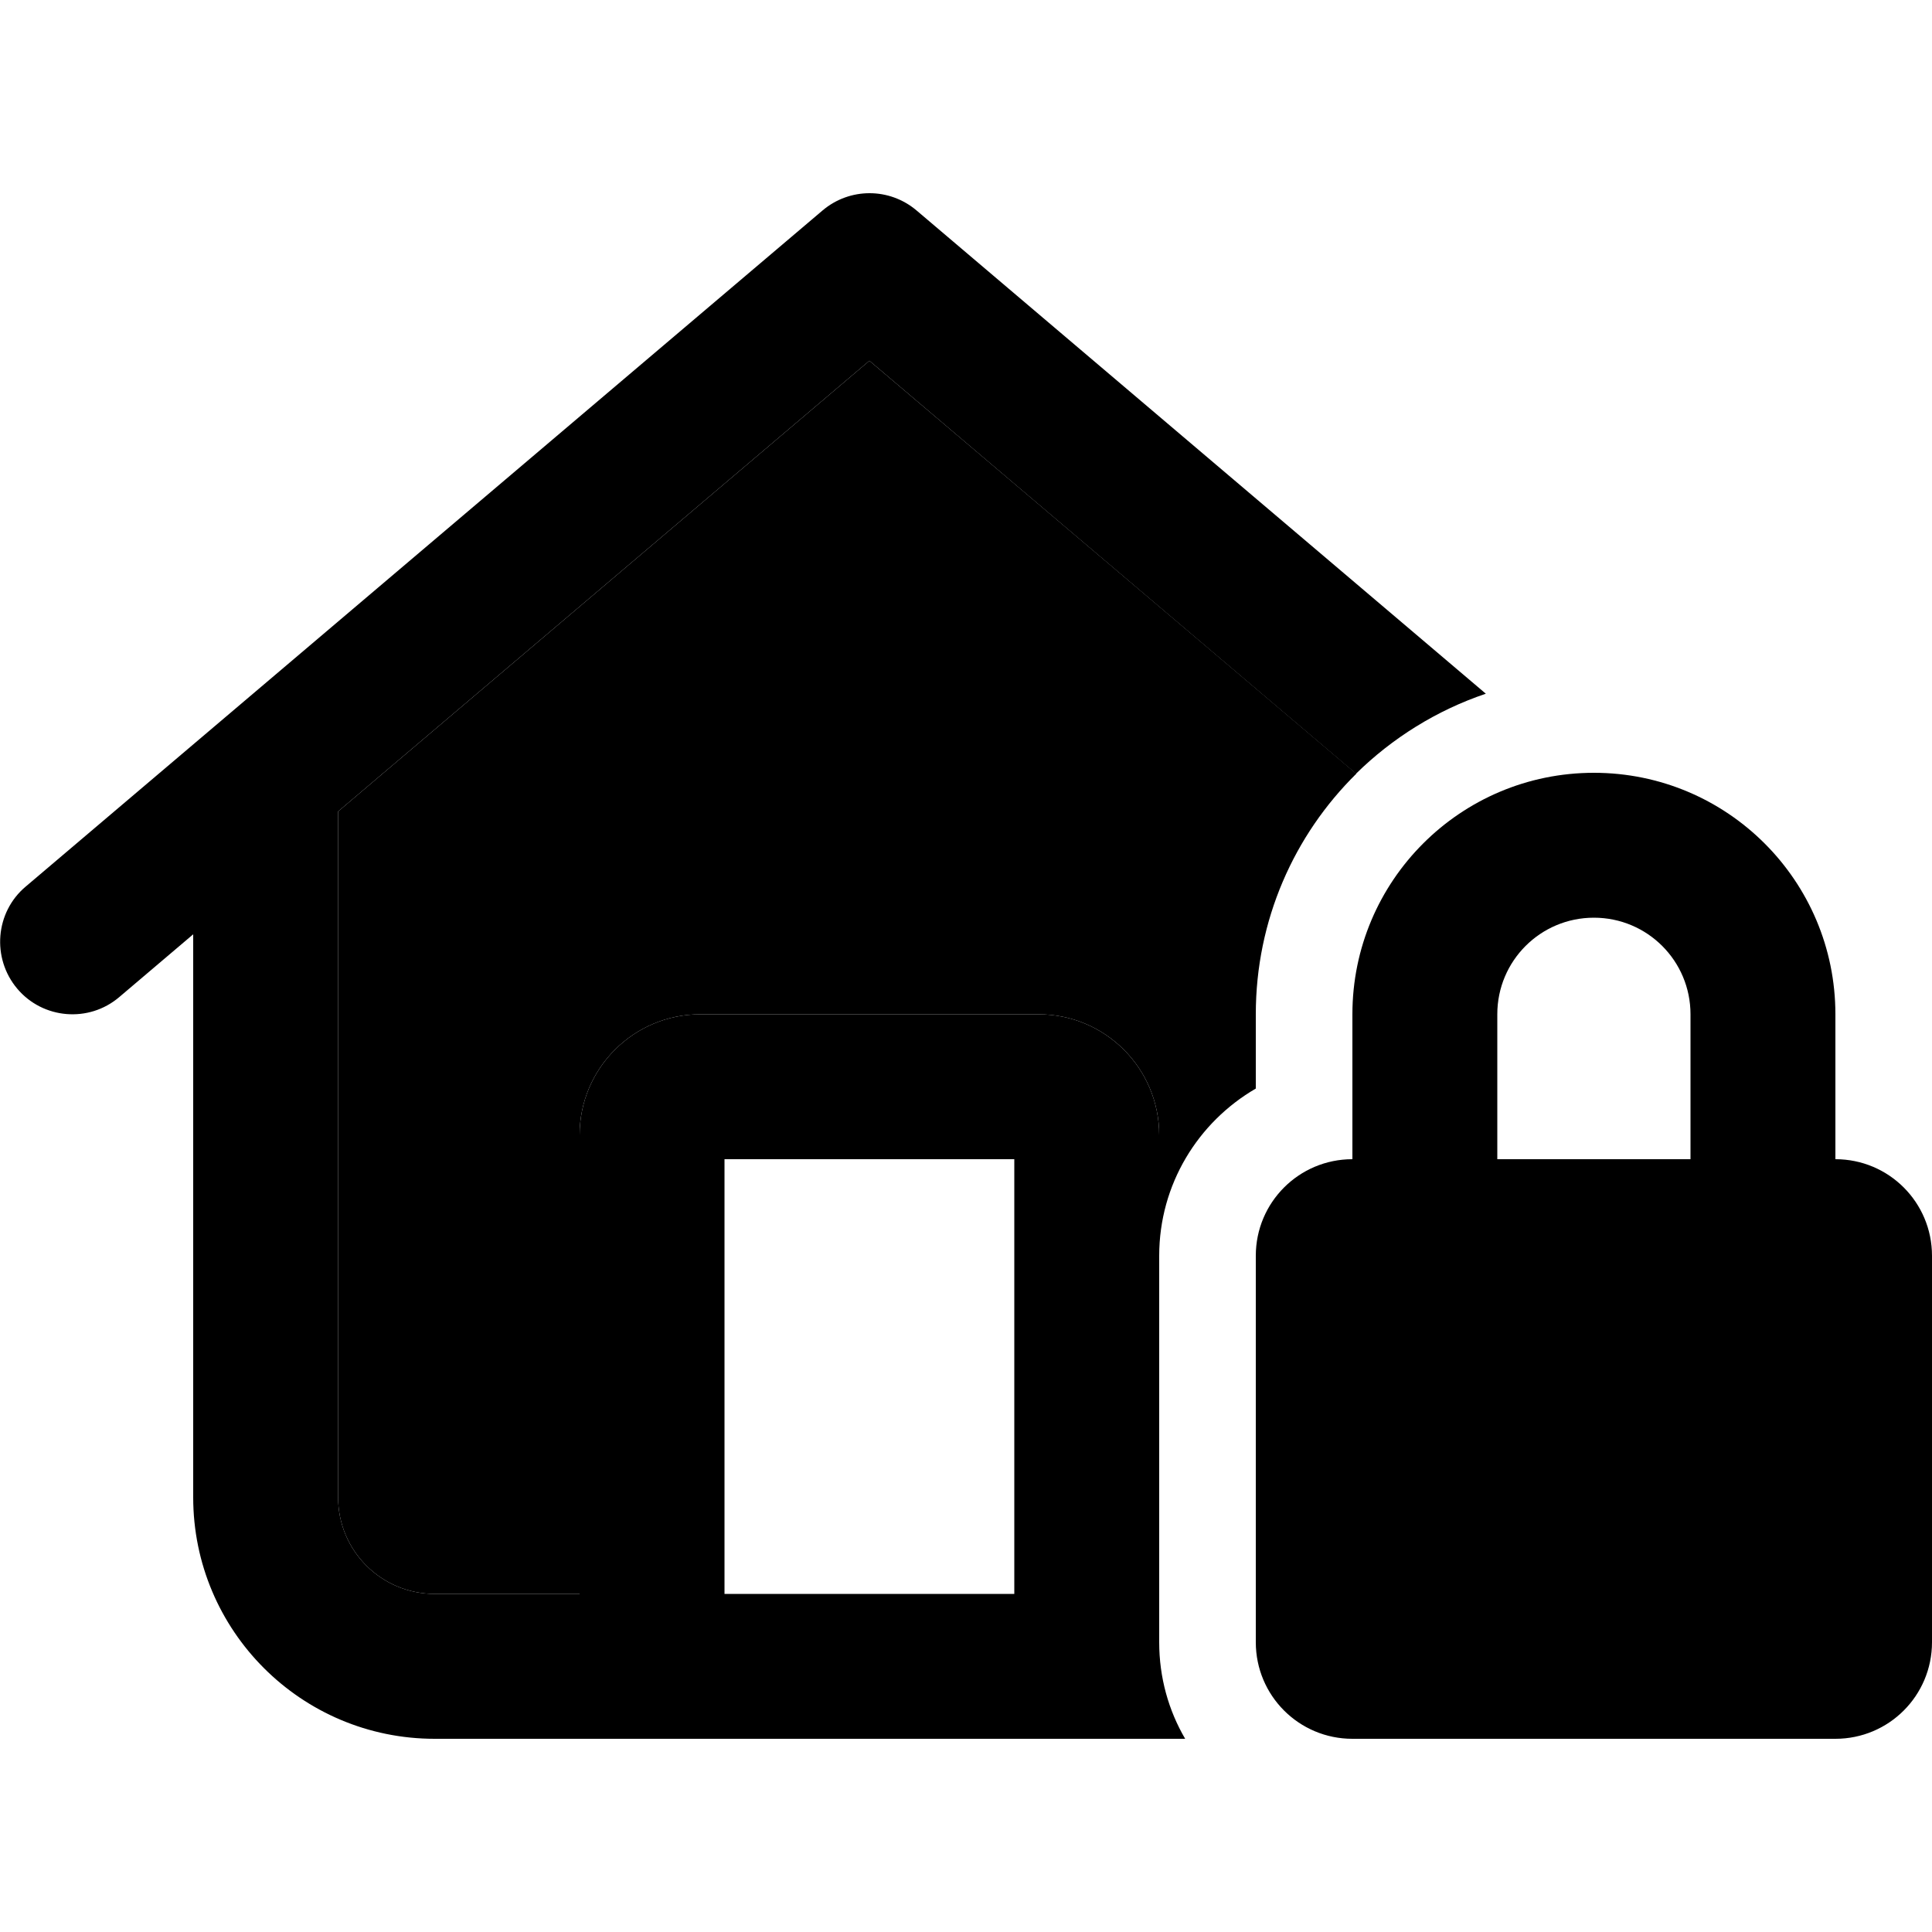 <svg xmlns="http://www.w3.org/2000/svg" width="24" height="24" viewBox="0 0 640 512"><path class="pr-icon-duotone-secondary" d="M112 204.8L288 55.5 449.3 192.3C428.7 212.6 416 240.8 416 272l0 24.6c-19.1 11.1-32 31.7-32 55.4l0 112c0-50.7 0-101.3 0-152c0-22.1-17.9-40-40-40l-112 0c-22.1 0-40 17.9-40 40l0 152-48 0c-17.7 0-32-14.3-32-32l0-227.2z"/><path class="pr-icon-duotone-primary" d="M272.5 5.7c9-7.6 22.1-7.6 31.1 0L492.2 165.8c-16.3 5.5-31 14.7-43 26.5L288 55.5 112 204.8 112 432c0 17.7 14.3 32 32 32l48 0 0-152c0-22.1 17.9-40 40-40l112 0c22.1 0 40 17.9 40 40l0 152s0 0 0 0l0 16c0 11.7 3.1 22.6 8.6 32L144 512c-44.2 0-80-35.8-80-80l0-186.5L39.5 266.3c-10.1 8.6-25.3 7.3-33.8-2.8s-7.3-25.3 2.8-33.8l264-224zM240 464l96 0 0-144-96 0 0 144zM528 240c-17.7 0-32 14.3-32 32l0 48 64 0 0-48c0-17.7-14.3-32-32-32zm-80 32c0-44.2 35.8-80 80-80s80 35.8 80 80l0 48c17.7 0 32 14.3 32 32l0 128c0 17.7-14.3 32-32 32l-160 0c-17.7 0-32-14.3-32-32l0-128c0-17.7 14.3-32 32-32l0-48z"/></svg>